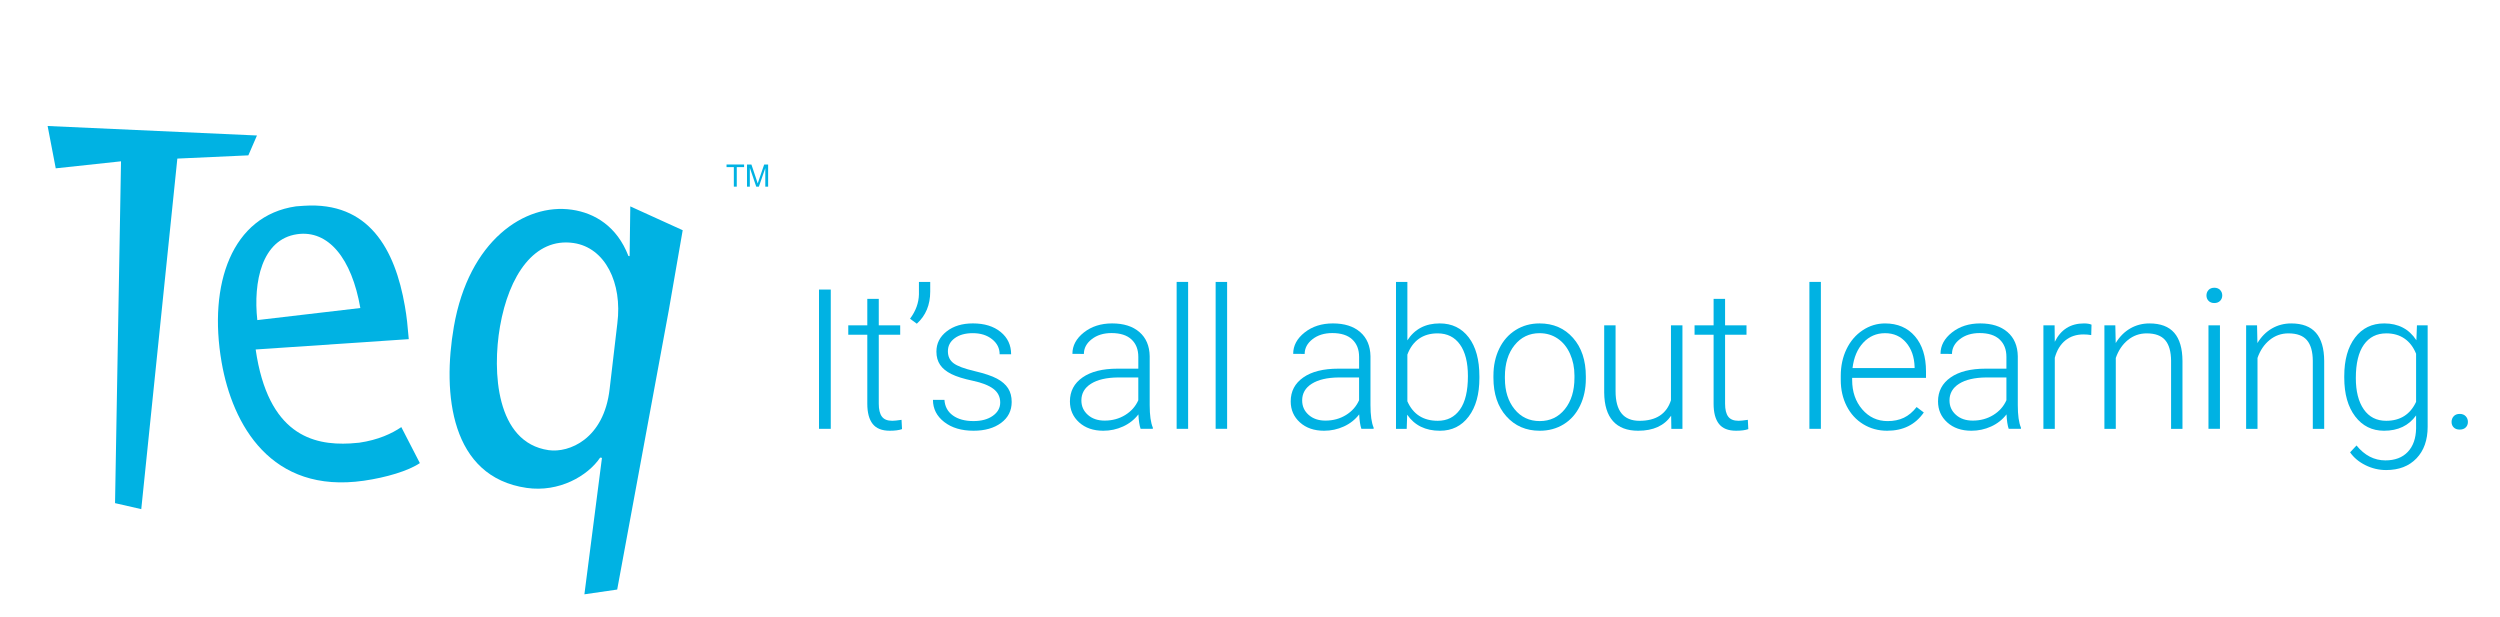 <?xml version="1.0" encoding="utf-8"?>
<!-- Generator: Adobe Illustrator 23.0.1, SVG Export Plug-In . SVG Version: 6.00 Build 0)  -->
<svg version="1.1" id="Layer_1" xmlns="http://www.w3.org/2000/svg" xmlns:xlink="http://www.w3.org/1999/xlink" x="0px" y="0px"
	 viewBox="0 0 387 95.5" style="enable-background:new 0 0 387 95.5;" xml:space="preserve">
<style type="text/css">
	.st0{fill:#00B2E3;}
</style>
<g>
	<polygon class="st0" points="39.777,20.974 7.371,19.505 8.629,26.058 18.734,24.971 17.808,77.886 21.868,78.813 27.453,24.549 
		38.444,24.049 	"/>
	<path class="st0" d="M55.595,68.532c-0.465,0.066-0.943,0.048-1.406,0.115c-5.751,0.309-12.705-1.376-14.612-14.547l23.701-1.6
		c-0.195-2.226-0.295-3.34-0.602-5.118c-1.528-8.804-5.572-16.201-15.639-15.527c-0.369,0.052-0.848,0.034-1.221,0.089
		c-9.932,1.435-13.611,12.029-11.51,24.133c1.677,9.649,7.638,20.415,22.027,18.337c3.434-0.496,6.873-1.513,8.662-2.727
		l-2.871-5.571C60.677,67.104,58.565,68.101,55.595,68.532z M45.993,36.255c4.826-0.698,8.451,3.723,9.787,11.426l-15.948,1.869
		C39.188,43.656,40.515,37.046,45.993,36.255z"/>
	<path class="st0" d="M97.465,39.654l-0.185-0.028c-1.773-4.594-5.22-6.654-8.748-7.162C81.2,31.404,72.567,37.272,70.26,50.562
		c-1.807,10.407-0.519,23.264,11.266,24.966c5.015,0.722,9.456-1.845,11.378-4.691l0.28,0.039L90.465,92l5.077-0.739l7.978-43.183
		l2.161-12.441l-8.111-3.689L97.465,39.654z M95.565,50.05l-1.192,10.153c-0.875,7.768-6.293,9.938-9.451,9.48
		c-8.169-1.179-8.73-12.194-7.524-19.133c1.381-7.957,5.348-13.804,11.381-12.932C93.7,38.329,96.36,43.832,95.565,50.05z"/>
	<polygon class="st0" points="112.468,25.87 113.597,25.87 113.597,28.893 114.052,28.893 114.052,25.87 115.185,25.87 
		115.185,25.464 112.468,25.464 	"/>
	<path class="st0" d="M117.476,27.851c-0.083,0.242-0.143,0.424-0.182,0.549c-0.035-0.113-0.089-0.281-0.163-0.508l-0.812-2.426
		h-0.682v3.428h0.437v-2.919l0.991,2.919h0.409l0.995-2.869v2.869h0.437v-3.428h-0.61L117.476,27.851z"/>
</g>
<g>
	<path class="st0" d="M128.603,66.382h-1.822V44.823h1.822V66.382z"/>
	<path class="st0" d="M136.034,46.26v4.101h3.316v1.451h-3.316v10.687c0,0.89,0.16,1.552,0.481,1.987
		c0.32,0.435,0.857,0.652,1.607,0.652c0.296,0,0.775-0.049,1.436-0.148l0.074,1.438c-0.464,0.166-1.095,0.25-1.895,0.25
		c-1.214,0-2.097-0.353-2.65-1.059c-0.553-0.706-0.829-1.744-0.829-3.117V51.813h-2.946v-1.451h2.946v-4.101h1.777V46.26z"/>
	<path class="st0" d="M141.924,50.11l-1.051-0.77c0.888-1.194,1.347-2.448,1.378-3.76v-1.941h1.747v1.496
		C143.998,47.198,143.306,48.856,141.924,50.11z"/>
	<path class="st0" d="M154.832,62.31c0-0.879-0.353-1.584-1.058-2.118c-0.706-0.533-1.769-0.95-3.19-1.252
		c-1.422-0.301-2.525-0.646-3.31-1.037c-0.785-0.391-1.368-0.866-1.747-1.429c-0.38-0.562-0.57-1.244-0.57-2.043
		c0-1.264,0.528-2.307,1.584-3.132c1.056-0.825,2.409-1.236,4.058-1.236c1.787,0,3.22,0.442,4.301,1.325s1.622,2.036,1.622,3.457
		h-1.777c0-0.938-0.392-1.717-1.177-2.339c-0.785-0.622-1.775-0.932-2.969-0.932c-1.165,0-2.101,0.258-2.806,0.777
		c-0.706,0.519-1.059,1.192-1.059,2.021c0,0.8,0.294,1.42,0.881,1.858c0.587,0.44,1.658,0.841,3.213,1.207
		c1.555,0.365,2.719,0.756,3.494,1.17c0.775,0.415,1.35,0.913,1.725,1.495c0.375,0.583,0.562,1.289,0.562,2.118
		c0,1.353-0.545,2.434-1.636,3.243c-1.091,0.809-2.514,1.215-4.272,1.215c-1.866,0-3.378-0.452-4.539-1.355
		c-1.16-0.903-1.74-2.046-1.74-3.428h1.777c0.068,1.037,0.506,1.843,1.31,2.421c0.804,0.578,1.868,0.866,3.19,0.866
		c1.234,0,2.231-0.271,2.991-0.814C154.451,63.827,154.832,63.14,154.832,62.31z"/>
	<path class="st0" d="M176.565,66.382c-0.178-0.504-0.292-1.248-0.34-2.236c-0.622,0.81-1.414,1.434-2.376,1.874
		c-0.963,0.439-1.982,0.659-3.058,0.659c-1.539,0-2.785-0.43-3.738-1.289c-0.953-0.859-1.429-1.944-1.429-3.257
		c0-1.56,0.649-2.794,1.947-3.702c1.297-0.909,3.106-1.362,5.427-1.362h3.213v-1.822c0-1.145-0.353-2.046-1.059-2.703
		c-0.706-0.656-1.736-0.985-3.087-0.985c-1.234,0-2.256,0.316-3.066,0.948c-0.809,0.632-1.214,1.392-1.214,2.281l-1.777-0.015
		c0-1.273,0.593-2.376,1.777-3.31s2.641-1.399,4.368-1.399c1.787,0,3.195,0.447,4.227,1.34c1.031,0.893,1.562,2.14,1.592,3.739
		v7.581c0,1.55,0.162,2.71,0.488,3.48v0.178C178.462,66.382,176.565,66.382,176.565,66.382z M170.997,65.11
		c1.184,0,2.243-0.287,3.176-0.86c0.932-0.572,1.611-1.337,2.036-2.295v-3.524h-3.169c-1.767,0.02-3.149,0.343-4.146,0.969
		c-0.998,0.627-1.496,1.488-1.496,2.584c0,0.899,0.333,1.644,1,2.236C169.064,64.814,169.93,65.11,170.997,65.11z"/>
	<path class="st0" d="M183.921,66.382h-1.777V43.639h1.777V66.382z"/>
	<path class="st0" d="M189.958,66.382h-1.777V43.639h1.777V66.382z"/>
	<path class="st0" d="M210.742,66.382c-0.178-0.504-0.292-1.248-0.34-2.236c-0.622,0.81-1.414,1.434-2.376,1.874
		c-0.963,0.439-1.982,0.659-3.058,0.659c-1.539,0-2.785-0.43-3.738-1.289c-0.953-0.859-1.429-1.944-1.429-3.257
		c0-1.56,0.649-2.794,1.947-3.702c1.297-0.909,3.106-1.362,5.427-1.362h3.213v-1.822c0-1.145-0.353-2.046-1.059-2.703
		c-0.706-0.656-1.736-0.985-3.087-0.985c-1.234,0-2.256,0.316-3.066,0.948c-0.809,0.632-1.214,1.392-1.214,2.281l-1.777-0.015
		c0-1.273,0.593-2.376,1.777-3.31s2.641-1.399,4.368-1.399c1.787,0,3.195,0.447,4.227,1.34c1.031,0.893,1.562,2.14,1.592,3.739
		v7.581c0,1.55,0.162,2.71,0.488,3.48v0.178C212.64,66.382,210.742,66.382,210.742,66.382z M205.174,65.11
		c1.184,0,2.243-0.287,3.176-0.86c0.932-0.572,1.611-1.337,2.036-2.295v-3.524h-3.169c-1.767,0.02-3.149,0.343-4.146,0.969
		c-0.998,0.627-1.496,1.488-1.496,2.584c0,0.899,0.333,1.644,1,2.236C203.242,64.814,204.108,65.11,205.174,65.11z"/>
	<path class="st0" d="M229.011,58.535c0,2.498-0.554,4.479-1.659,5.946c-1.106,1.467-2.591,2.199-4.456,2.199
		c-2.231,0-3.919-0.829-5.064-2.488l-0.074,2.192H216.1V43.639h1.762v9.047c1.126-1.748,2.793-2.622,5.004-2.622
		c1.895,0,3.393,0.724,4.494,2.17c1.102,1.446,1.651,3.457,1.651,6.033v0.267H229.011z M227.234,58.224
		c0-2.112-0.41-3.744-1.23-4.894c-0.82-1.15-1.974-1.725-3.464-1.725c-1.135,0-2.098,0.279-2.888,0.837
		c-0.789,0.558-1.386,1.374-1.791,2.45v7.226c0.888,2.014,2.459,3.02,4.709,3.02c1.461,0,2.603-0.578,3.427-1.733
		C226.821,62.252,227.234,60.524,227.234,58.224z"/>
	<path class="st0" d="M231.185,58.135c0-1.539,0.299-2.927,0.896-4.161c0.597-1.234,1.442-2.194,2.533-2.88
		c1.09-0.686,2.327-1.029,3.709-1.029c2.132,0,3.859,0.748,5.181,2.243c1.323,1.496,1.984,3.478,1.984,5.946v0.37
		c0,1.55-0.299,2.944-0.896,4.184c-0.598,1.239-1.438,2.194-2.525,2.865c-1.086,0.672-2.325,1.007-3.717,1.007
		c-2.122,0-3.847-0.748-5.175-2.244c-1.329-1.495-1.992-3.477-1.992-5.946v-0.355H231.185z M232.962,58.624
		c0,1.915,0.496,3.487,1.488,4.716c0.992,1.229,2.293,1.843,3.901,1.843c1.6,0,2.895-0.614,3.887-1.843
		c0.992-1.229,1.488-2.85,1.488-4.864v-0.34c0-1.223-0.228-2.345-0.682-3.361c-0.454-1.016-1.091-1.804-1.911-2.362
		c-0.82-0.558-1.756-0.837-2.813-0.837c-1.579,0-2.869,0.62-3.866,1.857c-0.998,1.24-1.496,2.86-1.496,4.864v0.327H232.962z"/>
	<path class="st0" d="M258.693,64.354c-1.065,1.55-2.768,2.325-5.107,2.325c-1.708,0-3.007-0.496-3.895-1.488
		c-0.888-0.992-1.342-2.46-1.362-4.405V50.362h1.762v10.202c0,3.05,1.234,4.576,3.702,4.576c2.566,0,4.19-1.061,4.872-3.184V50.362
		h1.777v16.022h-1.718L258.693,64.354z"/>
	<path class="st0" d="M267.042,46.26v4.101h3.317v1.451h-3.317v10.687c0,0.89,0.16,1.552,0.481,1.987
		c0.32,0.435,0.857,0.652,1.606,0.652c0.296,0,0.775-0.049,1.436-0.148l0.074,1.438c-0.465,0.166-1.096,0.25-1.895,0.25
		c-1.214,0-2.098-0.353-2.65-1.059c-0.554-0.706-0.829-1.744-0.829-3.117V51.813h-2.947v-1.451h2.947v-4.101h1.778V46.26z"/>
	<path class="st0" d="M281.872,66.382h-1.777V43.639h1.777V66.382z"/>
	<path class="st0" d="M292.13,66.679c-1.362,0-2.593-0.335-3.694-1.007c-1.101-0.671-1.957-1.607-2.568-2.806
		c-0.611-1.198-0.918-2.545-0.918-4.035v-0.636c0-1.54,0.298-2.927,0.896-4.161c0.597-1.234,1.429-2.204,2.496-2.909
		c1.065-0.706,2.221-1.059,3.464-1.059c1.944,0,3.488,0.664,4.628,1.991c1.141,1.329,1.71,3.143,1.71,5.442v0.992h-11.431v0.341
		c0,1.816,0.52,3.329,1.562,4.539c1.041,1.209,2.351,1.814,3.931,1.814c0.948,0,1.785-0.173,2.51-0.519
		c0.725-0.345,1.384-0.898,1.976-1.658l1.111,0.843C296.499,65.736,294.609,66.679,292.13,66.679z M291.805,51.576
		c-1.333,0-2.456,0.488-3.37,1.465c-0.913,0.977-1.469,2.29-1.665,3.938h9.61v-0.192c-0.05-1.539-0.488-2.793-1.318-3.761
		C294.233,52.06,293.147,51.576,291.805,51.576z"/>
	<path class="st0" d="M310.947,66.382c-0.178-0.504-0.292-1.248-0.34-2.236c-0.622,0.81-1.414,1.434-2.376,1.874
		c-0.963,0.439-1.982,0.659-3.058,0.659c-1.539,0-2.786-0.43-3.738-1.289c-0.953-0.859-1.429-1.944-1.429-3.257
		c0-1.56,0.649-2.794,1.947-3.702c1.297-0.909,3.106-1.362,5.427-1.362h3.213v-1.822c0-1.145-0.353-2.046-1.059-2.703
		c-0.706-0.656-1.736-0.985-3.087-0.985c-1.234,0-2.256,0.316-3.066,0.948c-0.809,0.632-1.214,1.392-1.214,2.281l-1.777-0.015
		c0-1.273,0.593-2.376,1.777-3.31s2.641-1.399,4.368-1.399c1.787,0,3.195,0.447,4.227,1.34c1.031,0.893,1.562,2.14,1.592,3.739
		v7.581c0,1.55,0.162,2.71,0.488,3.48v0.178C312.845,66.382,310.947,66.382,310.947,66.382z M305.381,65.11
		c1.184,0,2.243-0.287,3.176-0.86c0.932-0.572,1.611-1.337,2.036-2.295v-3.524h-3.169c-1.767,0.02-3.149,0.343-4.146,0.969
		c-0.998,0.627-1.496,1.488-1.496,2.584c0,0.899,0.333,1.644,1,2.236C303.447,64.814,304.314,65.11,305.381,65.11z"/>
	<path class="st0" d="M323.723,51.872c-0.376-0.068-0.775-0.103-1.2-0.103c-1.106,0-2.041,0.308-2.805,0.926
		c-0.765,0.617-1.311,1.513-1.637,2.688v11.002h-1.762V50.362h1.733l0.029,2.547c0.938-1.895,2.444-2.843,4.516-2.843
		c0.494,0,0.884,0.065,1.17,0.192L323.723,51.872z"/>
	<path class="st0" d="M327.452,50.362l0.06,2.739c0.602-0.987,1.353-1.74,2.25-2.258c0.898-0.518,1.89-0.777,2.977-0.777
		c1.717,0,2.996,0.484,3.834,1.451c0.839,0.967,1.264,2.419,1.274,4.353v10.513h-1.763V55.856c-0.01-1.431-0.313-2.498-0.911-3.198
		c-0.597-0.701-1.552-1.052-2.865-1.052c-1.096,0-2.066,0.343-2.91,1.029c-0.843,0.686-1.469,1.612-1.874,2.777v10.972h-1.762
		V50.362H327.452z"/>
	<path class="st0" d="M341.56,45.734c0-0.333,0.11-0.616,0.326-0.846c0.217-0.23,0.515-0.346,0.889-0.346s0.673,0.115,0.896,0.346
		c0.221,0.23,0.333,0.512,0.333,0.846c0,0.333-0.112,0.613-0.333,0.838c-0.223,0.226-0.521,0.339-0.896,0.339
		c-0.376,0-0.672-0.113-0.889-0.339C341.668,46.348,341.56,46.067,341.56,45.734z M343.648,66.382h-1.777v-16.02h1.777V66.382z"/>
	<path class="st0" d="M349.39,50.362l0.06,2.739c0.602-0.987,1.353-1.74,2.25-2.258c0.898-0.518,1.89-0.777,2.977-0.777
		c1.717,0,2.996,0.484,3.834,1.451c0.839,0.967,1.264,2.419,1.274,4.353v10.513h-1.763V55.856c-0.01-1.431-0.313-2.498-0.911-3.198
		c-0.597-0.701-1.552-1.052-2.865-1.052c-1.096,0-2.066,0.343-2.91,1.029c-0.843,0.686-1.469,1.612-1.874,2.777v10.972h-1.762
		V50.362H349.39z"/>
	<path class="st0" d="M362.892,58.224c0-2.508,0.555-4.494,1.665-5.96c1.109-1.467,2.618-2.199,4.523-2.199
		c2.182,0,3.84,0.868,4.975,2.606l0.089-2.31h1.658v15.695c0,2.064-0.576,3.697-1.733,4.901c-1.154,1.204-2.719,1.806-4.694,1.806
		c-1.115,0-2.179-0.249-3.19-0.748c-1.012-0.498-1.809-1.163-2.39-1.991l0.991-1.066c1.254,1.539,2.744,2.31,4.472,2.31
		c1.48,0,2.636-0.436,3.464-1.311c0.829-0.874,1.258-2.085,1.289-3.635v-2.014c-1.135,1.579-2.788,2.37-4.96,2.37
		c-1.856,0-3.347-0.74-4.471-2.221c-1.126-1.481-1.688-3.479-1.688-5.997L362.892,58.224L362.892,58.224z M364.683,58.535
		c0,2.043,0.409,3.655,1.229,4.835s1.974,1.769,3.464,1.769c2.182,0,3.727-0.977,4.635-2.932v-7.448
		c-0.415-1.027-1.012-1.81-1.791-2.347c-0.779-0.537-1.717-0.808-2.814-0.808c-1.49,0-2.65,0.585-3.479,1.755
		C365.098,54.53,364.683,56.254,364.683,58.535z"/>
	<path class="st0" d="M379.502,65.316c0-0.345,0.112-0.639,0.334-0.881c0.221-0.242,0.53-0.363,0.926-0.363
		c0.394,0,0.705,0.12,0.932,0.363c0.227,0.242,0.34,0.536,0.34,0.881c0,0.345-0.113,0.63-0.34,0.851
		c-0.228,0.223-0.538,0.333-0.932,0.333c-0.395,0-0.703-0.111-0.926-0.333C379.612,65.946,379.502,65.663,379.502,65.316z"/>
</g>
</svg>

